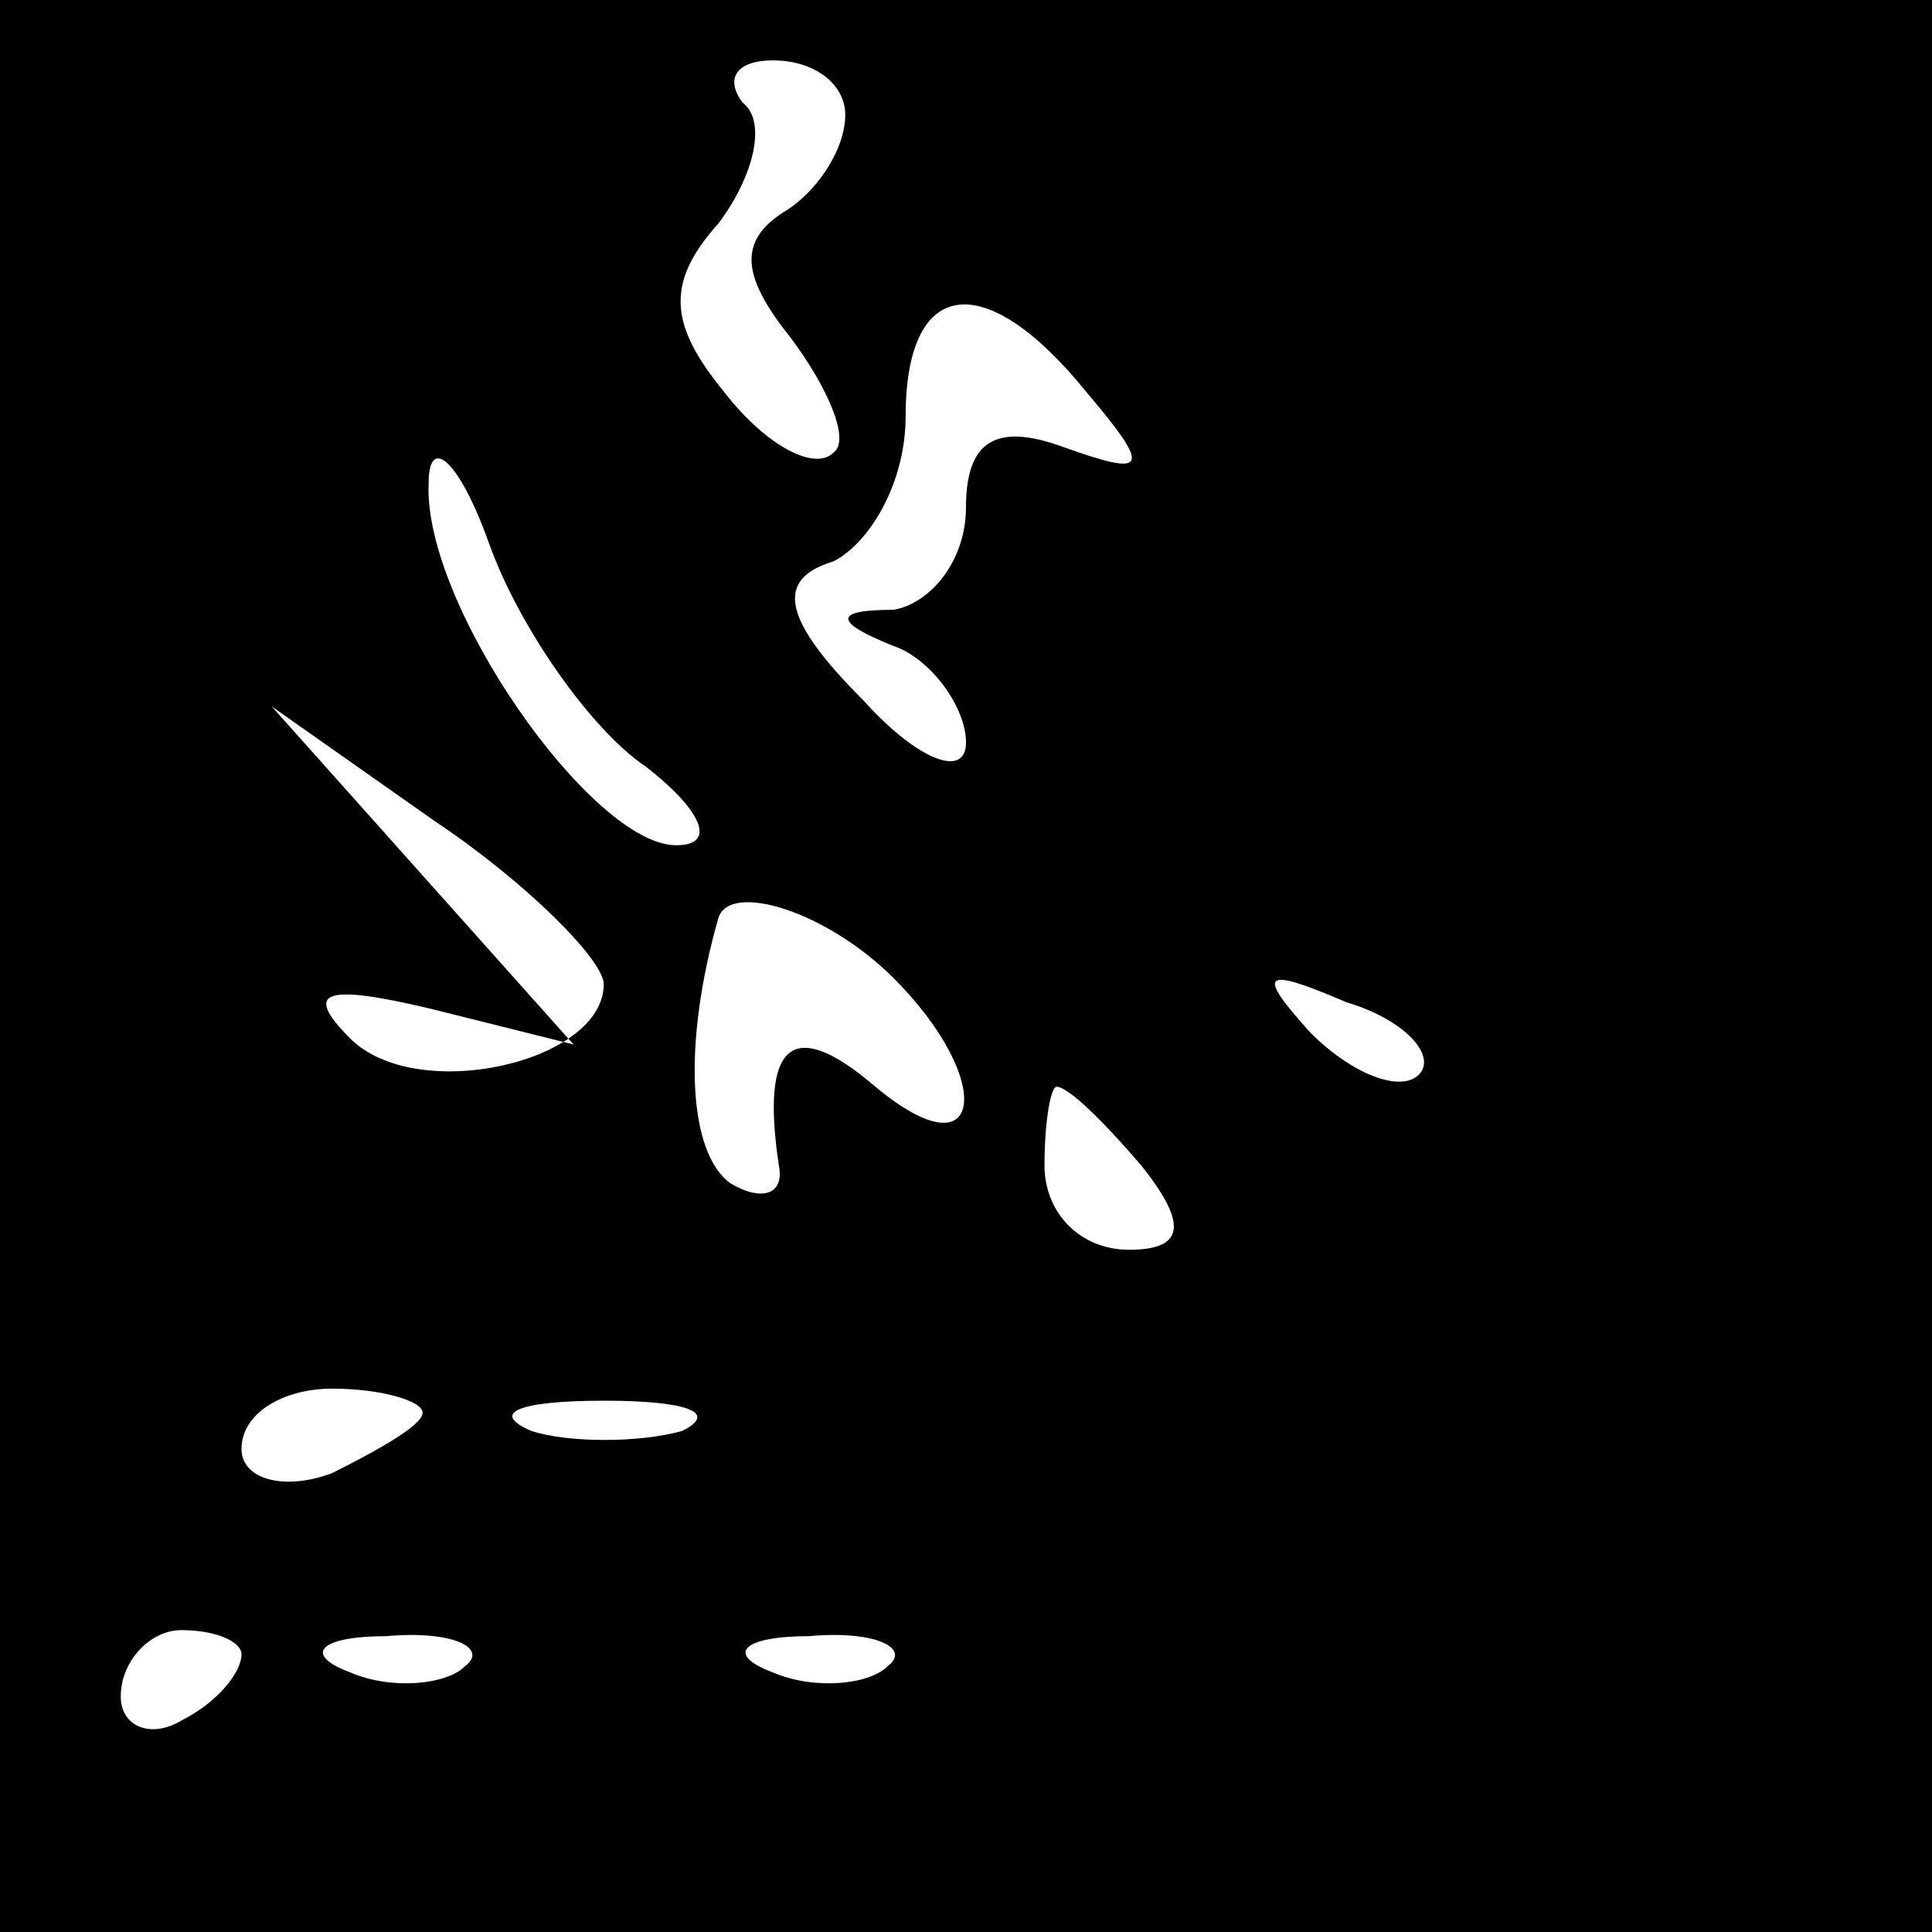 <?xml version="1.0" standalone="no"?>
<!DOCTYPE svg PUBLIC "-//W3C//DTD SVG 20010904//EN"
 "http://www.w3.org/TR/2001/REC-SVG-20010904/DTD/svg10.dtd">
<svg version="1.0" xmlns="http://www.w3.org/2000/svg"
 width="32pt" height="32pt" viewBox="0 0 32 32"
 preserveAspectRatio="xMidYMid meet">
<rect x="0" y="0" width="32" height="32" fill="#808080" stroke="none"/>
<g transform="translate(0,32) scale(0.1,-0.1)"
fill="#000000" stroke="none">
<path fill="#000000" stroke="none" d="M0 160 l0 -160 160 0 160 0 0 160 0
160 -160 0 -160 0 0 -160z"/>
<path fill="#ffffff" stroke="none" d="M140 301 c0 -6 -5 -13 -10 -16 -8 -5
-7 -11 1 -21 6 -8 10 -17 7 -19 -3 -3 -11 1 -18 10 -9 11 -10 18 -1 28 6 8 8
17 4 20 -3 4 -1 7 5 7 7 0 12 -4 12 -9z"/>
<path fill="#ffffff" stroke="none" d="M180 255 c11 -13 10 -14 -4 -9 -11 4
-16 1 -16 -10 0 -9 -6 -16 -12 -17 -10 0 -10 -2 0 -6 6 -2 12 -10 12 -16 0 -6
-8 -3 -17 7 -13 13 -15 20 -5 23 6 3 12 13 12 24 0 23 13 25 30 4z"/>
<path fill="#ffffff" stroke="none" d="M107 193 c9 -7 12 -13 5 -13 -14 0 -42
40 -41 60 0 8 5 4 10 -10 5 -14 17 -31 26 -37z"/>
<path fill="#ffffff" stroke="none" d="M100 157 c0 -13 -31 -20 -42 -9 -8 8
-4 9 13 5 l24 -6 -25 28 -25 28 27 -19 c15 -10 28 -23 28 -27z"/>
<path fill="#ffffff" stroke="none" d="M148 158 c17 -17 15 -33 -3 -18 -14 12
-19 7 -16 -13 1 -5 -3 -6 -8 -3 -7 5 -8 23 -2 44 2 6 18 1 29 -10z"/>
<path fill="#ffffff" stroke="none" d="M235 142 c-3 -3 -11 0 -18 7 -9 10 -8
11 6 5 10 -3 15 -9 12 -12z"/>
<path fill="#ffffff" stroke="none" d="M189 127 c8 -10 7 -14 -2 -14 -8 0 -14
6 -14 14 0 7 1 13 2 13 2 0 8 -6 14 -13z"/>
<path fill="#ffffff" stroke="none" d="M70 86 c0 -2 -7 -6 -15 -10 -8 -3 -15
-1 -15 4 0 6 7 10 15 10 8 0 15 -2 15 -4z"/>
<path fill="#ffffff" stroke="none" d="M113 83 c-7 -2 -19 -2 -25 0 -7 3 -2 5
12 5 14 0 19 -2 13 -5z"/>
<path fill="#ffffff" stroke="none" d="M40 46 c0 -3 -4 -8 -10 -11 -5 -3 -10
-1 -10 4 0 6 5 11 10 11 6 0 10 -2 10 -4z"/>
<path fill="#ffffff" stroke="none" d="M77 44 c-3 -3 -12 -4 -19 -1 -8 3 -5 6
6 6 11 1 17 -2 13 -5z"/>
<path fill="#ffffff" stroke="none" d="M147 44 c-3 -3 -12 -4 -19 -1 -8 3 -5
6 6 6 11 1 17 -2 13 -5z"/>
</g>
</svg>
